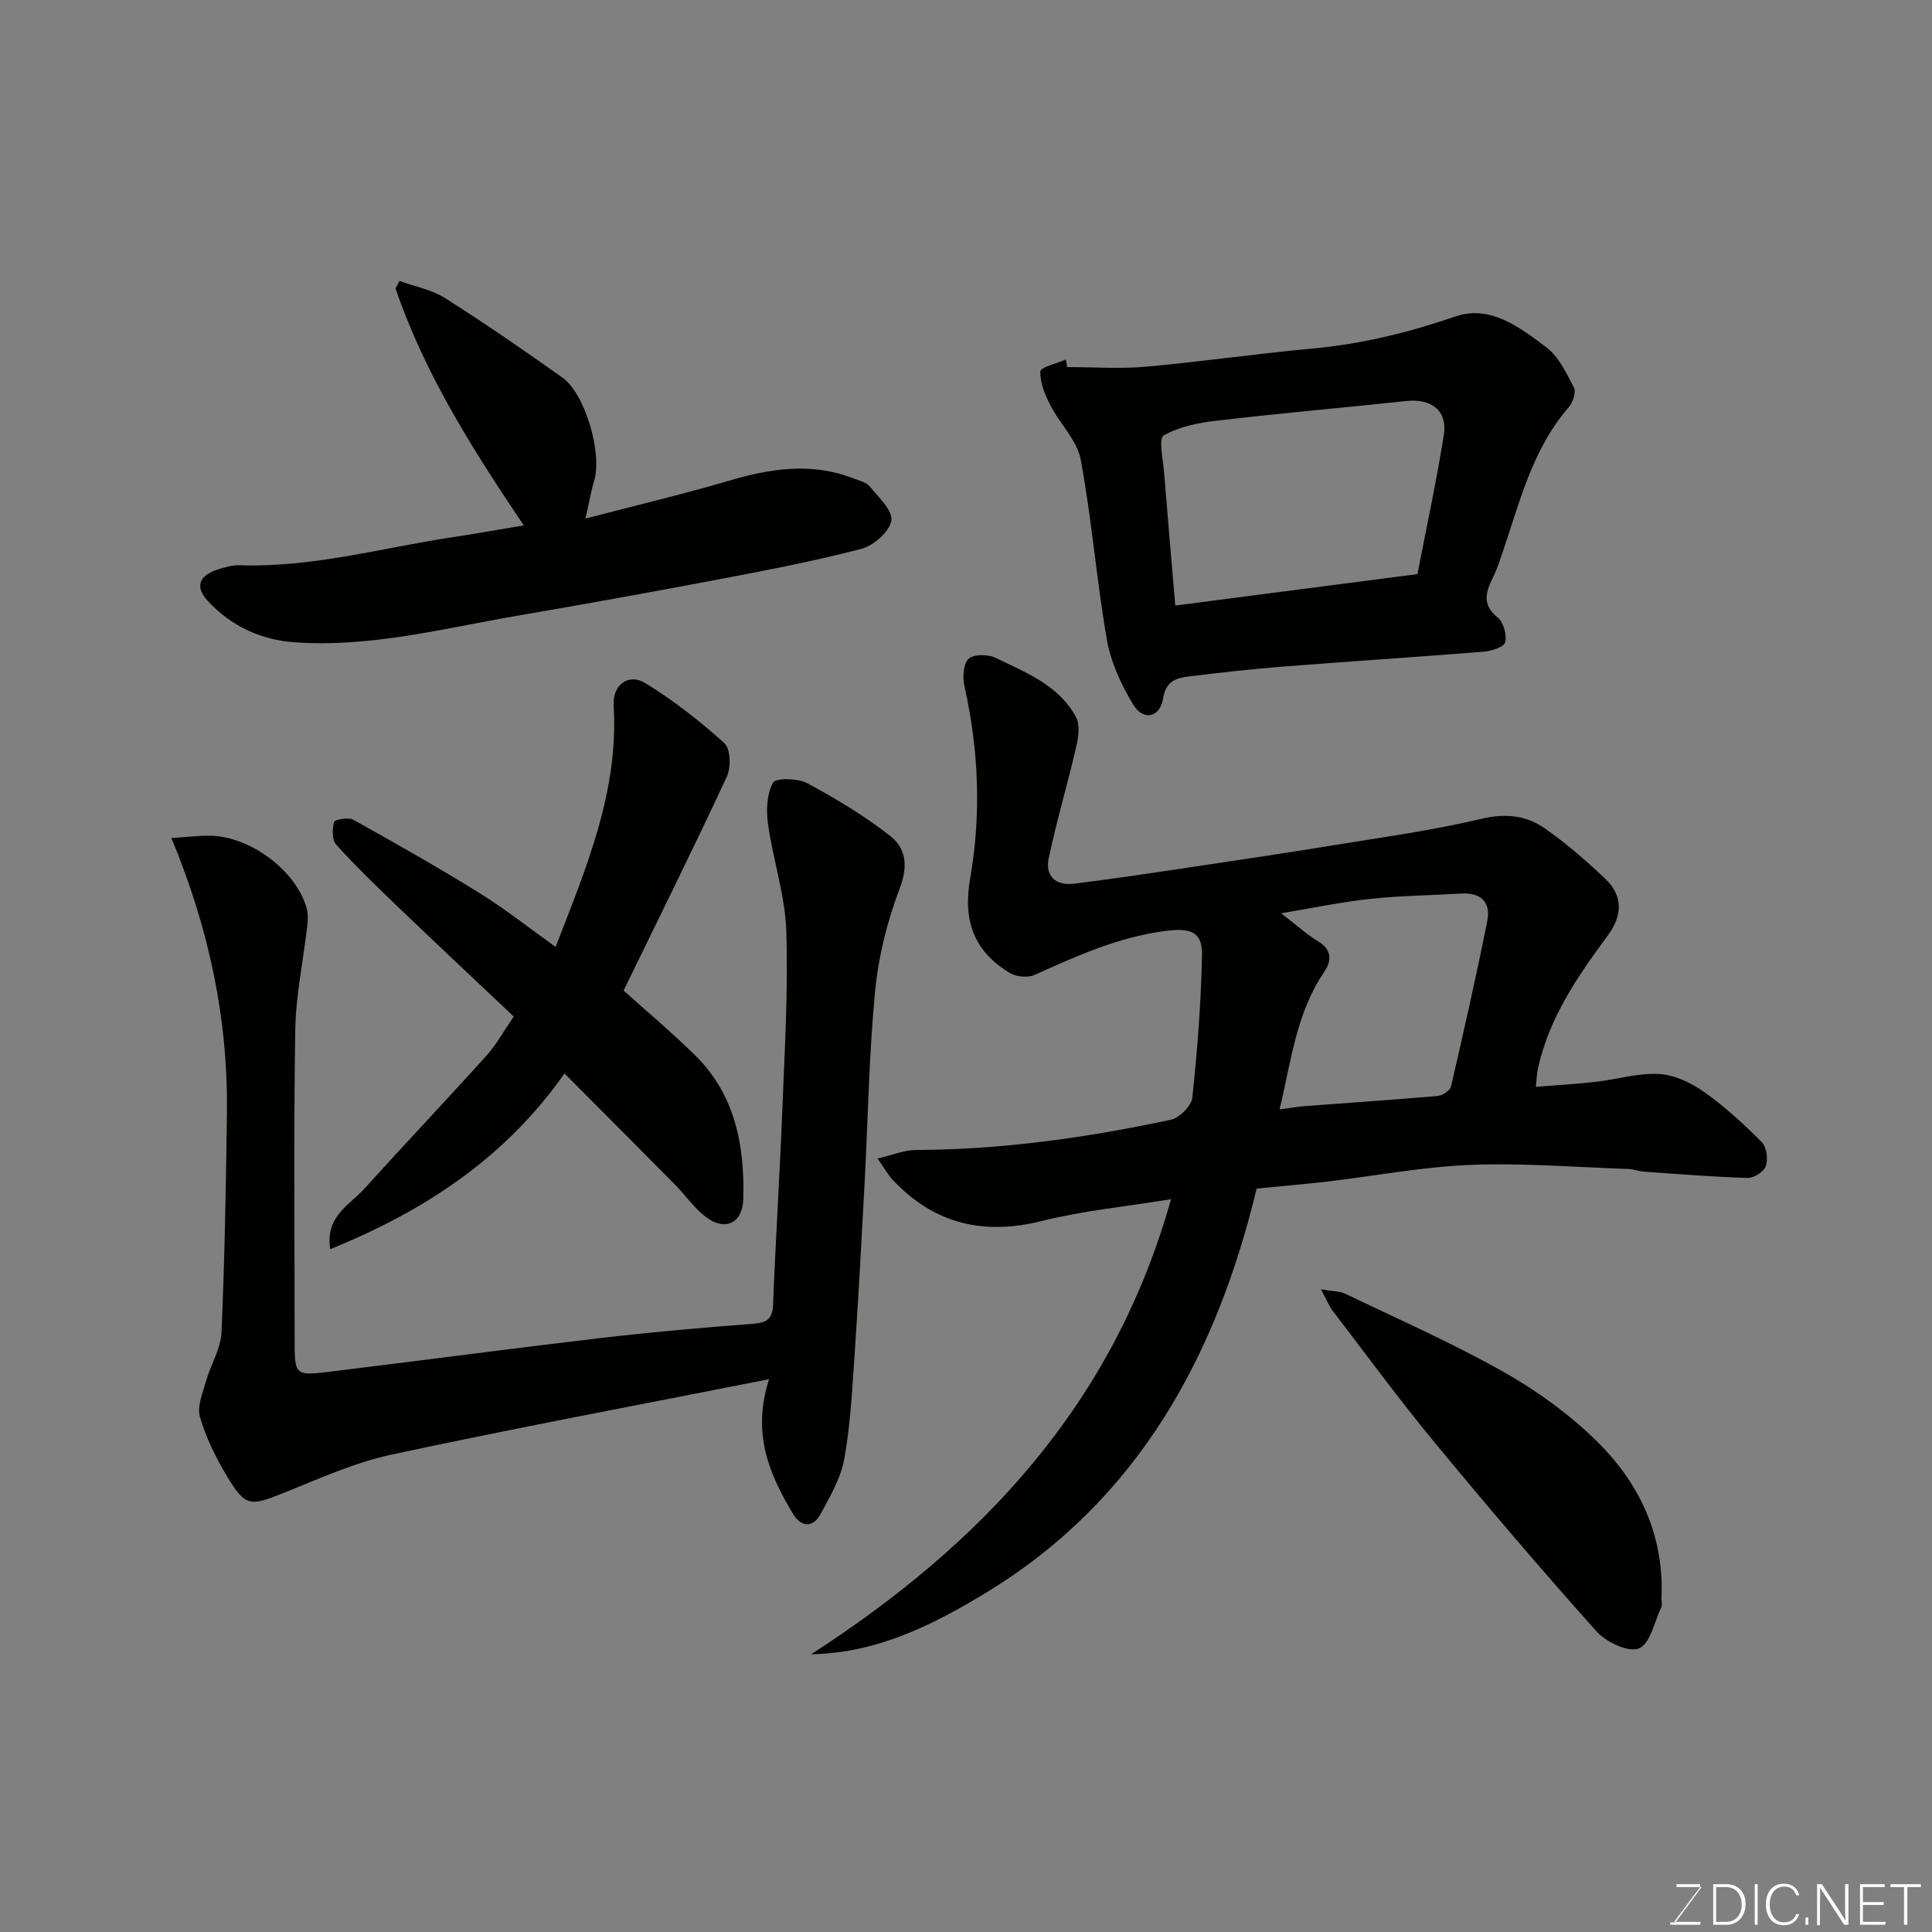 <svg enable-background="new 0 0 400 400" viewBox="0 0 400 400" xmlns="http://www.w3.org/2000/svg"><rect x="0" y="0" width="400" height="400" fill="#808080" stroke="none"/><path d="m317.98 225.02c4.42-.36 8.47-.59 12.5-1.05 4.37-.5 8.75-1.86 13.05-1.61 3.2.19 6.64 1.84 9.33 3.75 4.28 3.02 8.19 6.64 11.9 10.36 1 1 1.32 3.48.85 4.92-.38 1.16-2.46 2.52-3.75 2.49-7.24-.21-14.48-.81-21.71-1.32-.97-.07-1.92-.49-2.89-.53-10.93-.37-21.89-1.28-32.79-.85-9.95.39-19.83 2.29-29.75 3.46-4.71.55-9.45.94-14.55 1.45-8.37 34.84-24.66 64.61-56.02 83.66-10.82 6.57-22.47 12.51-36.21 12.75 35.24-22.78 62.55-51.58 74.51-94.22-9.64 1.57-18.3 2.4-26.64 4.49-12.12 3.05-22.33.67-30.91-8.41-1.09-1.15-1.87-2.6-3.21-4.51 3.06-.7 5.54-1.75 8.02-1.76 17.81-.07 35.33-2.55 52.69-6.26 1.79-.38 4.27-2.86 4.46-4.58 1.04-9.81 1.81-19.67 2-29.53.09-4.85-2.38-5.62-7.45-4.99-9.74 1.22-18.44 5.17-27.22 9.12-1.4.63-3.79.4-5.13-.41-7.58-4.59-9.7-11.01-8.2-19.57 2.32-13.27 1.78-26.56-1.17-39.76-.41-1.83-.28-4.62.83-5.69 1.03-1 4.04-.99 5.6-.23 6.27 3.06 13.09 5.67 16.65 12.26.87 1.61.51 4.19.05 6.17-1.79 7.72-4.06 15.33-5.7 23.08-.78 3.68 1.5 5.73 5.25 5.26 7.79-.97 15.55-2.13 23.31-3.29 10.18-1.52 20.36-3.03 30.51-4.69 10.14-1.65 20.36-3.05 30.35-5.42 5.04-1.2 9.37-.81 13.29 1.94 4.42 3.1 8.56 6.68 12.48 10.4 3.74 3.55 3.64 7.61.57 11.78-6.22 8.42-12.15 17-14.45 27.49-.25 1.07-.27 2.19-.45 3.85zm-52.74-35.94c3.32 2.55 5.37 4.44 7.72 5.85 2.9 1.75 2.7 4.1 1.23 6.25-5.85 8.58-6.87 18.59-9.27 28.52 2.09-.28 3.63-.57 5.19-.69 9.18-.7 18.37-1.3 27.54-2.1 1.01-.09 2.58-1.13 2.77-1.98 2.64-11.4 5.22-22.81 7.51-34.28.77-3.88-1.35-5.9-5.43-5.65-6.25.37-12.53.44-18.75 1.1-5.81.6-11.55 1.83-18.51 2.98z" fill="#010100"/><path d="m159.23 285.55c-26.77 5.29-52.54 10.11-78.17 15.61-7.71 1.66-15.1 5.03-22.48 7.99-6.78 2.72-7.77 2.82-11.55-3.45-2.33-3.86-4.38-8.03-5.63-12.33-.64-2.18.58-5.01 1.27-7.46.96-3.4 3.04-6.67 3.19-10.07.66-15.08.92-30.19 1.12-45.29.25-19.39-3.6-38.02-11.49-57.04 3.07-.2 5.55-.52 8.03-.48 8.32.13 17.78 7.23 19.96 14.98.33 1.18.26 2.54.12 3.79-.82 7.16-2.35 14.29-2.47 21.45-.34 21.33-.13 42.66-.13 63.99 0 7.53.02 7.64 7.33 6.75 18.69-2.28 37.36-4.77 56.06-6.97 10.44-1.22 20.92-2.14 31.4-2.94 2.83-.22 4.15-.83 4.27-3.98.51-13.37 1.38-26.72 1.9-40.09.49-12.43 1.24-24.88.83-37.29-.25-7.39-2.74-14.69-3.78-22.09-.4-2.83-.26-6.21 1.03-8.59.55-1.01 5.12-.94 7.08.11 5.99 3.22 11.89 6.77 17.23 10.96 3.26 2.56 3.68 6.26 1.92 10.86-2.58 6.76-4.4 14.05-5.09 21.25-1.28 13.31-1.48 26.72-2.19 40.08-.62 11.54-1.24 23.07-2.02 34.6-.5 7.37-.86 14.8-2.15 22.05-.71 4.02-2.94 7.87-4.95 11.55-1.56 2.85-4.01 2.71-5.67-.05-4.93-8.19-8.6-16.69-4.97-27.9z" fill="#010100"/><path d="m220.94 76c5.44 0 10.92.4 16.32-.08 11.58-1.04 23.1-2.72 34.67-3.78 10.14-.93 19.8-3.33 29.44-6.63 7.17-2.46 13.32 2.29 18.77 6.39 2.57 1.93 4.17 5.34 5.72 8.33.49.95-.21 3.09-1.07 4.08-7.65 8.81-10.19 19.89-13.84 30.49-.58 1.69-1.15 3.39-1.95 4.98-1.49 2.99-2.09 5.51 1.09 8.09 1.21.98 1.92 3.6 1.54 5.13-.25.98-2.89 1.8-4.52 1.93-13.94 1.12-27.91 2.01-41.85 3.11-6.37.5-12.73 1.24-19.08 2-2.68.32-4.81 1-5.37 4.55-.63 3.97-4.1 4.75-6.19 1.29-2.47-4.08-4.63-8.72-5.44-13.37-2.16-12.39-3.13-24.99-5.43-37.35-.74-3.99-4.31-7.4-6.27-11.24-1.12-2.18-2.2-4.71-2.08-7.02.05-.91 3.42-1.64 5.27-2.46.1.52.19 1.04.27 1.56zm72.53 42.86c1.86-9.64 3.92-19.15 5.45-28.75.81-5.09-2.51-7.64-7.81-7.08-13.02 1.39-26.07 2.53-39.08 4.05-3.82.44-7.86 1.22-11.1 3.07-1.1.63-.12 5.06.09 7.74.71 8.98 1.5 17.94 2.31 27.48 16.52-2.15 32.7-4.25 50.14-6.51z" fill="#010100"/><path d="m115.03 196.05c6.39-16.46 13.1-32.26 12.02-50.03-.26-4.2 3.07-6.74 6.6-4.57 5.81 3.58 11.27 7.85 16.34 12.43 1.27 1.15 1.38 5 .5 6.9-6.91 14.85-14.19 29.53-21.38 44.3 4.53 4.08 9.83 8.53 14.76 13.36 8.35 8.18 10.32 18.74 10.02 29.82-.14 5.08-3.85 6.71-7.81 3.66-2.42-1.86-4.21-4.52-6.39-6.72-7.61-7.7-15.26-15.35-22.82-22.95-12.23 17.43-28.84 28.4-48.5 36.38-1.06-6.82 3.96-9.09 6.97-12.42 8.37-9.25 16.95-18.31 25.31-27.57 2.05-2.27 3.56-5.04 5.72-8.17-8.02-7.58-16.1-15.16-24.09-22.82-4.33-4.15-8.65-8.32-12.67-12.77-.88-.98-.85-3.25-.44-4.69.15-.53 2.97-1.03 3.97-.47 8.8 4.9 17.58 9.87 26.14 15.18 5.29 3.28 10.17 7.16 15.75 11.15z" fill="#010100"/><path d="m108.44 108.78c-10.59-15.74-20.51-31.36-26.55-49.06.27-.52.54-1.03.82-1.55 3.17 1.15 6.67 1.79 9.45 3.56 8.25 5.22 16.3 10.78 24.26 16.43 4.77 3.39 8.3 15.72 6.6 21.37-.69 2.29-1.08 4.66-1.8 7.83 10.17-2.66 19.9-4.95 29.48-7.77 8.66-2.56 17.2-3.95 25.91-.57 1.21.47 2.71.8 3.46 1.7 1.82 2.22 4.82 5 4.47 7.07-.39 2.3-3.67 5.18-6.21 5.84-9.73 2.55-19.64 4.44-29.54 6.32-13.93 2.65-27.88 5.16-41.85 7.56-15.17 2.61-30.19 6.56-45.81 5.48-7.16-.49-13.26-3.35-18.12-8.58-2.63-2.83-1.88-5.16 1.87-6.43 1.52-.51 3.17-1 4.74-.95 14.91.5 29.22-3.53 43.76-5.76 4.99-.75 9.97-1.64 15.06-2.49z" fill="#010100"/><path d="m273.48 266.94c2.54.44 3.94.38 5.04.91 10.97 5.28 22.15 10.2 32.74 16.17 6.91 3.9 13.56 8.71 19.22 14.25 8.93 8.73 14.08 19.58 13.51 32.53-.03.66.21 1.43-.05 1.98-1.41 3.02-2.3 7.57-4.62 8.51-2.16.88-6.78-1.3-8.77-3.52-11.49-12.84-22.67-25.97-33.64-39.26-7.28-8.82-14.05-18.06-21.01-27.15-.71-.94-1.16-2.1-2.42-4.42z" fill="#010100"/><g fill="#fbfcfa"><path d="m346.9 398 5.4-7.3h-5.2v-.6h4.9v.6l-5.4 7.2h5.5l-.1.6h-6.2v-.5z"/><path d="m354.7 390.1h2.8c2.3 0 3.9 1.6 3.9 4.1s-1.6 4.3-3.9 4.3h-2.8zm.6 7.8h2c2.2 0 3.3-1.6 3.3-3.6 0-1.8-1-3.6-3.3-3.6h-2z"/><path d="m363.9 390.1v8.4h-.6v-8.4z"/><path d="m372.5 396.3c-.4 1.3-1.4 2.3-3.2 2.3-2.4 0-3.7-1.9-3.7-4.3 0-2.3 1.2-4.3 3.7-4.3 1.8 0 2.9 1 3.2 2.4h-.6c-.4-1.1-1.1-1.8-2.5-1.8-2.1 0-3 1.9-3 3.7s.9 3.7 3 3.7c1.4 0 2.1-.7 2.5-1.7z"/><path d="m373.8 398.5v-1.5h.6v1.5z"/><path d="m376.2 398.5v-8.4h1c1.3 2 4.4 6.6 4.9 7.6-.1-1.2-.1-2.4-.1-3.8v-3.8h.7v8.4h-.9c-1.2-1.9-4.4-6.8-5-7.7.1 1.1 0 2.3 0 3.9v3.9h-.6z"/><path d="m390 394.4h-4.3v3.5h4.7l-.1.6h-5.2v-8.4h5.1v.6h-4.5v3.1h4.3z"/><path d="m394.2 390.7h-2.8v-.6h6.3v.6h-2.8v7.8h-.7z"/></g></svg>